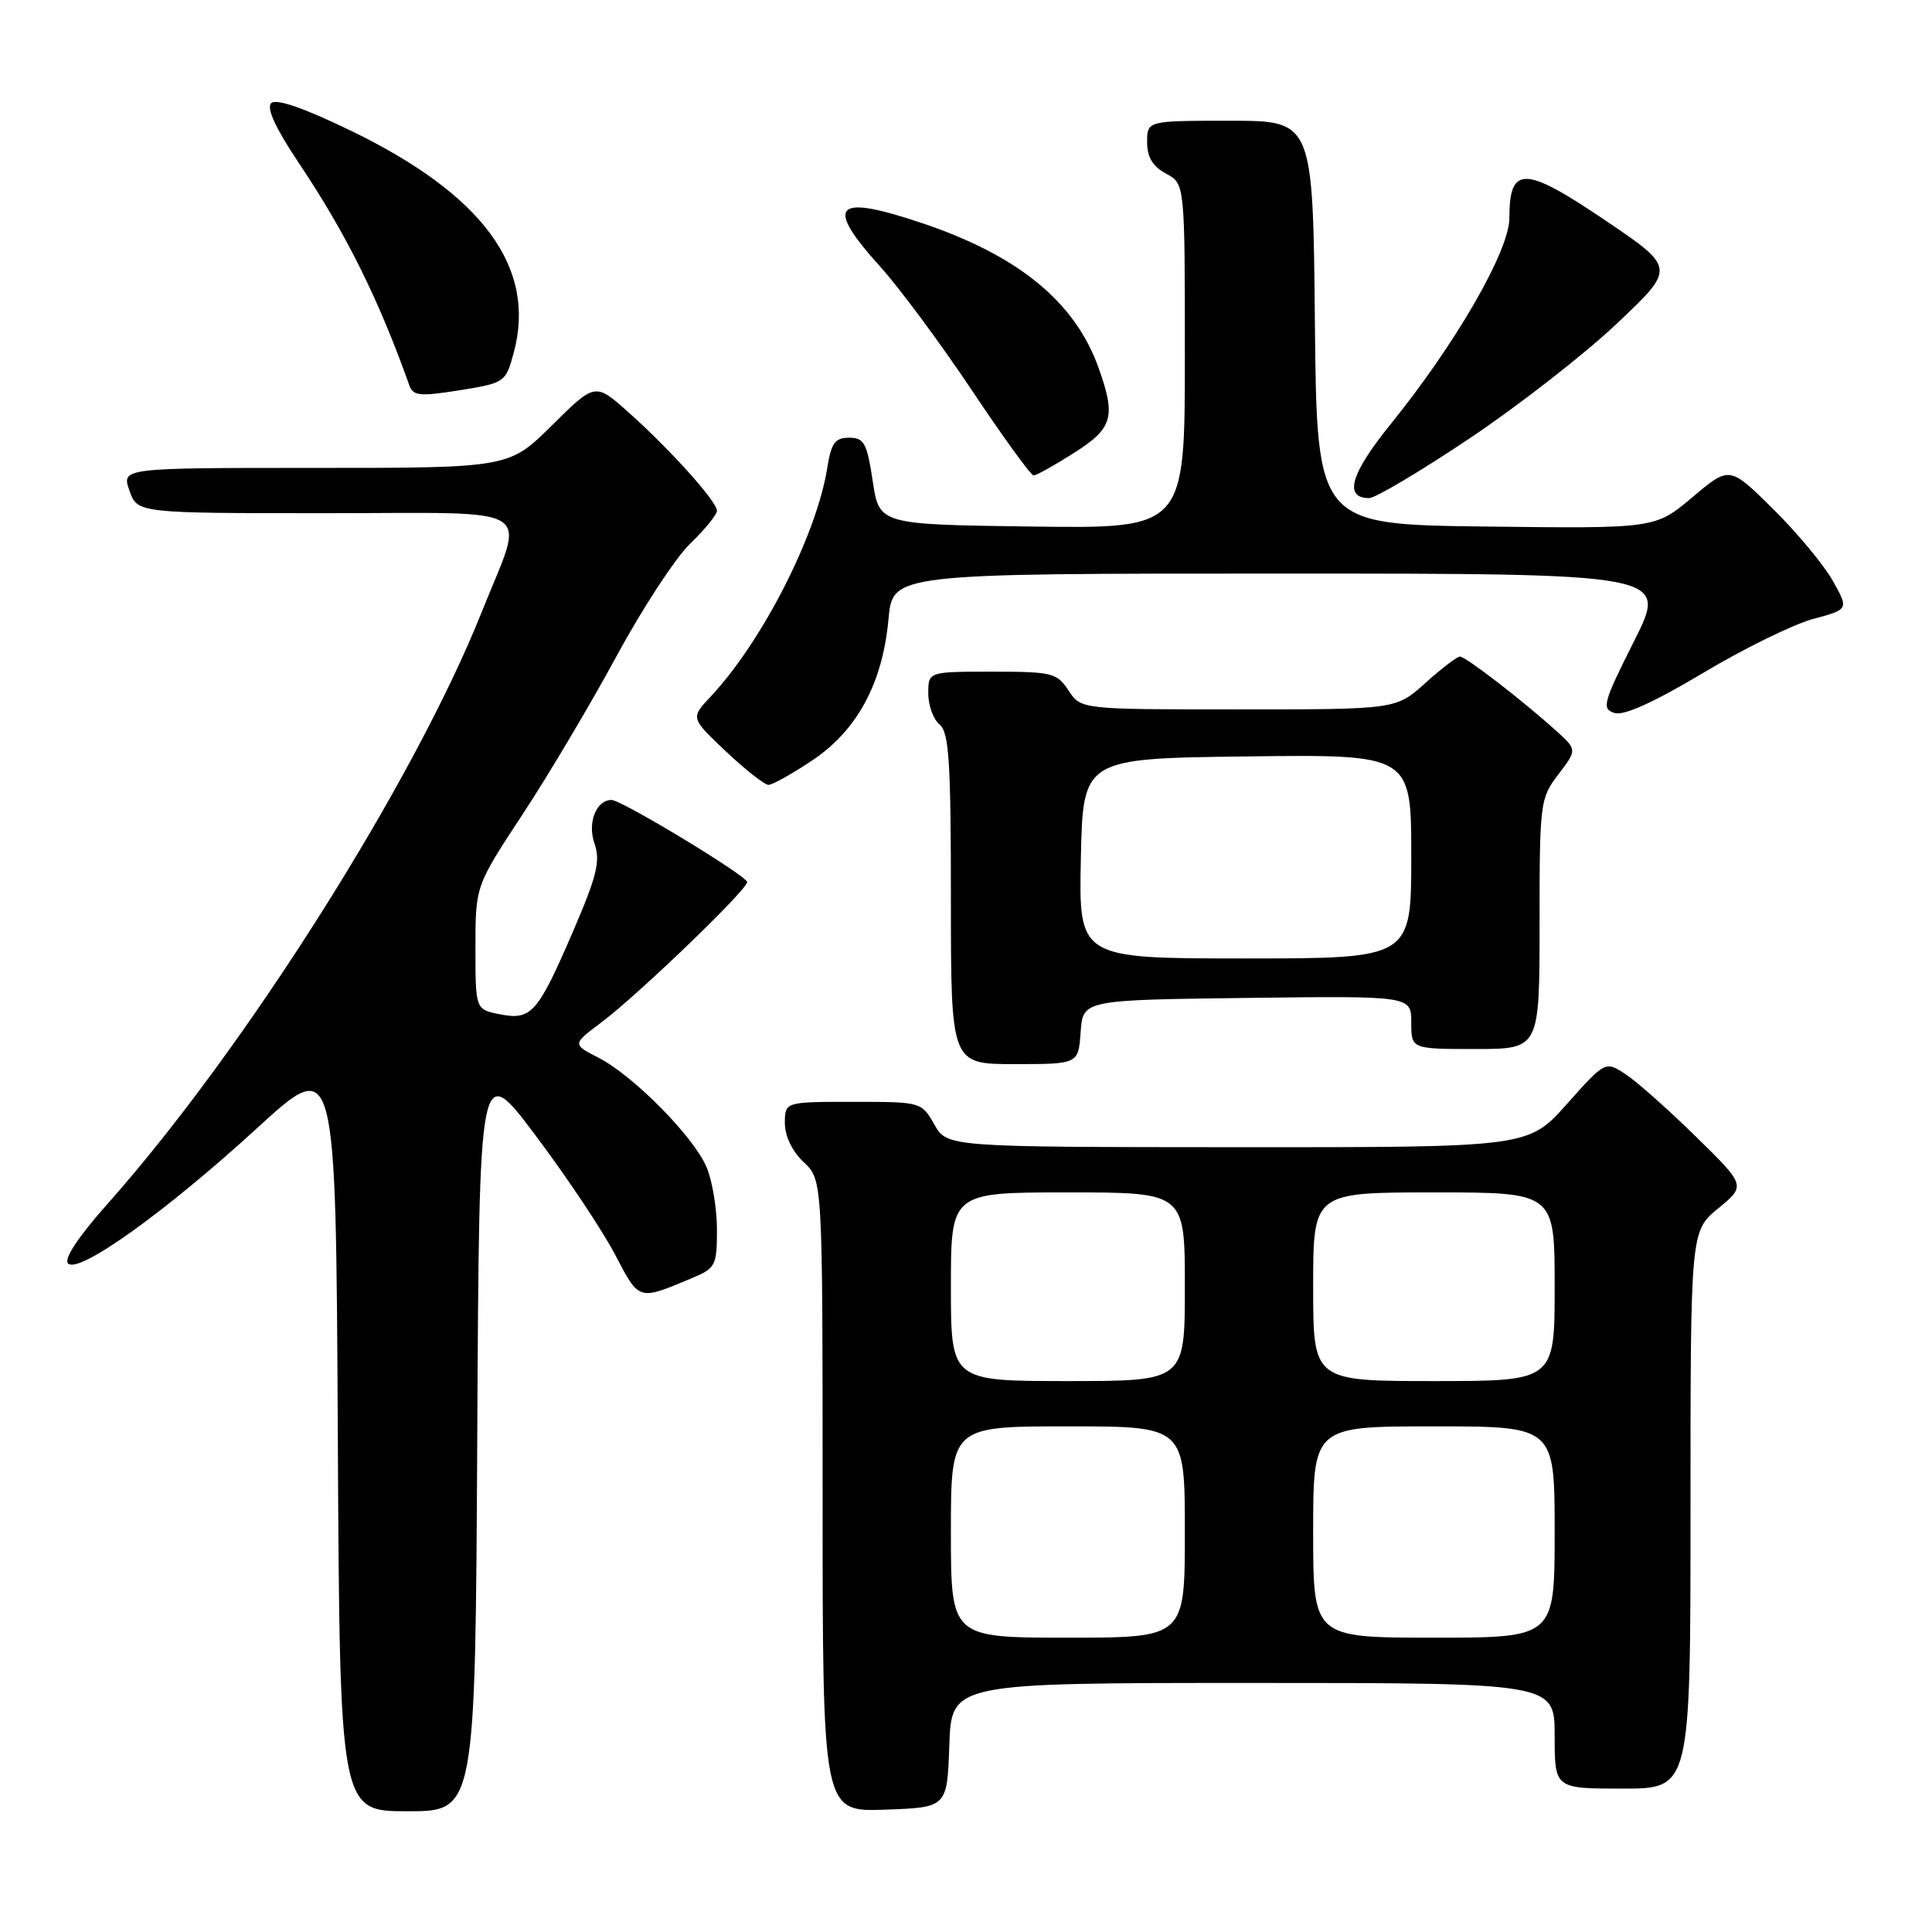 <?xml version="1.0" encoding="UTF-8" standalone="no"?>
<!DOCTYPE svg PUBLIC "-//W3C//DTD SVG 1.1//EN" "http://www.w3.org/Graphics/SVG/1.1/DTD/svg11.dtd" >
<svg xmlns="http://www.w3.org/2000/svg" xmlns:xlink="http://www.w3.org/1999/xlink" version="1.1" viewBox="0 0 256 256">
 <g >
 <path fill="currentColor"
d=" M 63.24 190.25 C 63.50 140.50 63.50 140.50 71.00 150.50 C 75.13 156.00 79.85 163.08 81.50 166.24 C 84.73 172.41 84.53 172.35 91.66 169.37 C 94.82 168.05 95.00 167.70 95.00 162.95 C 95.00 160.19 94.39 156.48 93.64 154.69 C 91.96 150.66 83.94 142.53 79.30 140.15 C 75.83 138.37 75.83 138.37 79.66 135.49 C 84.50 131.87 99.00 117.91 99.00 116.88 C 99.00 116.07 82.37 106.00 81.03 106.00 C 79.00 106.00 77.81 109.03 78.77 111.76 C 79.58 114.09 79.11 116.04 75.91 123.46 C 71.25 134.27 70.40 135.23 66.20 134.39 C 63.00 133.75 63.00 133.75 63.00 125.57 C 63.00 117.40 63.00 117.40 69.25 107.90 C 72.69 102.67 78.29 93.24 81.69 86.95 C 85.10 80.65 89.48 73.95 91.44 72.05 C 93.40 70.16 95.00 68.19 95.00 67.68 C 95.00 66.45 88.75 59.50 83.24 54.60 C 78.86 50.70 78.86 50.70 73.15 56.35 C 67.44 62.00 67.44 62.00 41.77 62.00 C 16.10 62.00 16.10 62.00 17.15 65.00 C 18.20 68.00 18.20 68.00 43.21 68.00 C 71.87 68.00 69.61 66.58 63.87 81.00 C 54.93 103.46 32.54 138.90 14.37 159.38 C 10.38 163.86 8.42 166.82 9.02 167.42 C 10.43 168.83 21.96 160.57 34.08 149.47 C 44.50 139.93 44.50 139.93 44.76 189.96 C 45.02 240.00 45.02 240.00 54.00 240.00 C 62.98 240.00 62.98 240.00 63.24 190.25 Z  M 125.79 231.25 C 126.08 223.00 126.08 223.00 166.04 223.00 C 206.00 223.00 206.00 223.00 206.00 230.00 C 206.00 237.00 206.00 237.00 215.00 237.00 C 224.00 237.00 224.00 237.00 224.00 200.07 C 224.00 163.15 224.00 163.15 227.67 160.12 C 231.34 157.10 231.34 157.10 224.71 150.60 C 221.07 147.03 216.88 143.31 215.40 142.34 C 212.71 140.58 212.71 140.58 207.61 146.30 C 202.50 152.03 202.50 152.03 164.00 152.01 C 125.50 151.99 125.50 151.99 123.80 148.99 C 122.10 146.01 122.05 146.00 113.05 146.00 C 104.00 146.00 104.00 146.00 104.00 148.83 C 104.00 150.55 104.98 152.57 106.50 154.00 C 109.00 156.35 109.00 156.35 109.00 198.21 C 109.00 240.08 109.00 240.08 117.25 239.79 C 125.50 239.50 125.50 239.50 125.79 231.25 Z  M 143.19 136.75 C 143.50 132.50 143.50 132.50 165.25 132.23 C 187.00 131.96 187.00 131.96 187.00 135.48 C 187.00 139.00 187.00 139.00 195.50 139.00 C 204.00 139.00 204.00 139.00 204.00 122.43 C 204.00 106.33 204.07 105.78 206.49 102.61 C 208.97 99.35 208.97 99.35 206.24 96.87 C 201.78 92.84 194.22 87.00 193.45 87.00 C 193.06 87.00 191.00 88.58 188.87 90.50 C 184.99 94.00 184.99 94.00 164.11 94.00 C 143.23 94.00 143.23 94.00 141.59 91.50 C 140.06 89.16 139.42 89.00 131.48 89.00 C 123.00 89.00 123.00 89.00 123.00 91.88 C 123.00 93.46 123.67 95.32 124.50 96.00 C 125.75 97.04 126.00 100.90 126.00 119.12 C 126.00 141.00 126.00 141.00 134.44 141.00 C 142.89 141.00 142.89 141.00 143.19 136.75 Z  M 107.64 100.75 C 113.59 96.77 116.96 90.52 117.73 82.03 C 118.28 76.00 118.28 76.00 169.65 76.00 C 221.02 76.00 221.02 76.00 216.53 84.94 C 212.41 93.13 212.20 93.93 213.92 94.47 C 215.16 94.87 219.12 93.08 225.65 89.18 C 231.07 85.94 237.63 82.72 240.24 82.02 C 244.98 80.74 244.98 80.74 242.85 76.95 C 241.68 74.87 238.13 70.59 234.95 67.45 C 229.17 61.73 229.17 61.73 224.25 65.89 C 219.32 70.04 219.32 70.04 196.91 69.77 C 174.50 69.50 174.50 69.50 174.23 42.75 C 173.97 16.00 173.97 16.00 162.98 16.00 C 152.00 16.00 152.00 16.00 152.00 18.83 C 152.00 20.83 152.74 22.06 154.50 23.00 C 157.00 24.34 157.00 24.34 157.00 47.19 C 157.00 70.04 157.00 70.04 136.75 69.77 C 116.50 69.50 116.50 69.50 115.64 63.75 C 114.88 58.70 114.50 58.00 112.51 58.00 C 110.65 58.00 110.14 58.70 109.62 61.99 C 108.19 70.93 100.99 85.03 94.15 92.32 C 91.50 95.13 91.50 95.13 96.19 99.57 C 98.77 102.00 101.31 104.00 101.83 104.00 C 102.35 104.00 104.96 102.54 107.64 100.75 Z  M 194.71 58.10 C 201.19 53.76 210.00 46.90 214.27 42.85 C 222.05 35.50 222.05 35.50 212.56 29.10 C 201.97 21.95 200.00 21.92 200.00 28.91 C 200.00 33.22 192.89 45.55 184.24 56.24 C 178.95 62.78 178.02 66.00 181.42 66.00 C 182.24 66.00 188.22 62.45 194.71 58.10 Z  M 142.30 60.02 C 147.46 56.75 147.89 55.25 145.57 48.75 C 142.43 39.95 134.87 33.79 121.93 29.48 C 110.54 25.68 109.23 27.14 116.65 35.35 C 119.20 38.18 124.67 45.56 128.80 51.75 C 132.93 57.94 136.60 63.00 136.96 63.00 C 137.32 63.00 139.72 61.66 142.30 60.02 Z  M 68.08 46.70 C 71.11 35.46 63.96 25.76 46.41 17.28 C 40.18 14.27 36.57 13.03 35.93 13.67 C 35.28 14.32 36.54 17.03 39.57 21.56 C 45.84 30.91 50.16 39.59 54.25 51.09 C 54.74 52.46 55.66 52.55 60.91 51.71 C 66.92 50.74 67.01 50.67 68.08 46.70 Z  M 126.00 203.00 C 126.00 189.00 126.00 189.00 141.50 189.00 C 157.00 189.00 157.00 189.00 157.00 203.00 C 157.00 217.00 157.00 217.00 141.50 217.00 C 126.00 217.00 126.00 217.00 126.00 203.00 Z  M 174.00 203.00 C 174.00 189.00 174.00 189.00 190.00 189.00 C 206.00 189.00 206.00 189.00 206.00 203.00 C 206.00 217.00 206.00 217.00 190.00 217.00 C 174.00 217.00 174.00 217.00 174.00 203.00 Z  M 126.00 170.50 C 126.00 158.00 126.00 158.00 141.50 158.00 C 157.00 158.00 157.00 158.00 157.00 170.50 C 157.00 183.00 157.00 183.00 141.50 183.00 C 126.00 183.00 126.00 183.00 126.00 170.50 Z  M 174.00 170.50 C 174.00 158.00 174.00 158.00 190.00 158.00 C 206.00 158.00 206.00 158.00 206.00 170.50 C 206.00 183.00 206.00 183.00 190.00 183.00 C 174.00 183.00 174.00 183.00 174.00 170.50 Z  M 143.22 113.75 C 143.50 100.50 143.50 100.50 165.25 100.23 C 187.00 99.96 187.00 99.96 187.00 113.48 C 187.00 127.00 187.00 127.00 164.97 127.00 C 142.94 127.00 142.94 127.00 143.22 113.75 Z "/>
</g>
</svg>